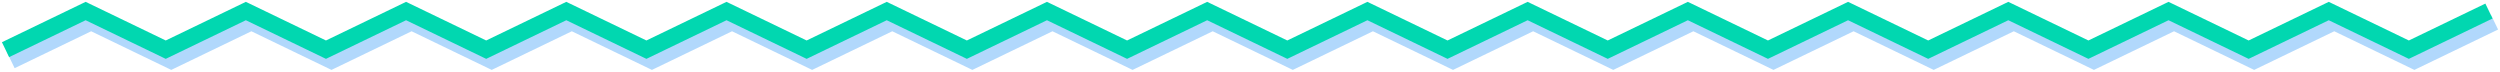 <?xml version="1.0" encoding="UTF-8"?>
<svg width="453px" height="13px" viewBox="0 0 453 13" version="1.1" xmlns="http://www.w3.org/2000/svg" xmlns:xlink="http://www.w3.org/1999/xlink">
    <title>HR: Section</title>
    <g id="Final-Pages" stroke="none" stroke-width="1" fill="none" fill-rule="evenodd">
        <g id="Design-v2:-Doc-Components" transform="translate(-494, -4128)" stroke-width="3">
            <g id="Main-Content" transform="translate(361, 1738)">
                <g id="Path-2" transform="translate(134, 2392)">
                    <polyline stroke="#B1D8FC" points="1 9 15.516 2 30.032 9 44.548 2 59.065 9 73.581 2 88.097 9 102.613 2 117.129 9 131.645 2 146.161 9 160.677 2 175.194 9 189.71 2 204.226 9 218.742 2 233.258 9 247.774 2 262.29 9 276.806 2 291.323 9 305.839 2 320.355 9 334.871 2 349.387 9 363.903 2 378.419 9 392.935 2 407.452 9 421.968 2 436.484 9 451 2"></polyline>
                    <polyline stroke="#01D7B0" points="0 7 14.516 0 29.032 7 43.548 0 58.065 7 72.581 0 87.097 7 101.613 0 116.129 7 130.645 0 145.161 7 159.677 0 174.194 7 188.71 0 203.226 7 217.742 0 232.258 7 246.774 0 261.29 7 275.806 0 290.323 7 304.839 0 319.355 7 333.871 0 348.387 7 362.903 0 377.419 7 391.935 0 406.452 7 420.968 0 435.484 7 450 0"></polyline>
                </g>
            </g>
        </g>
    </g>
</svg>